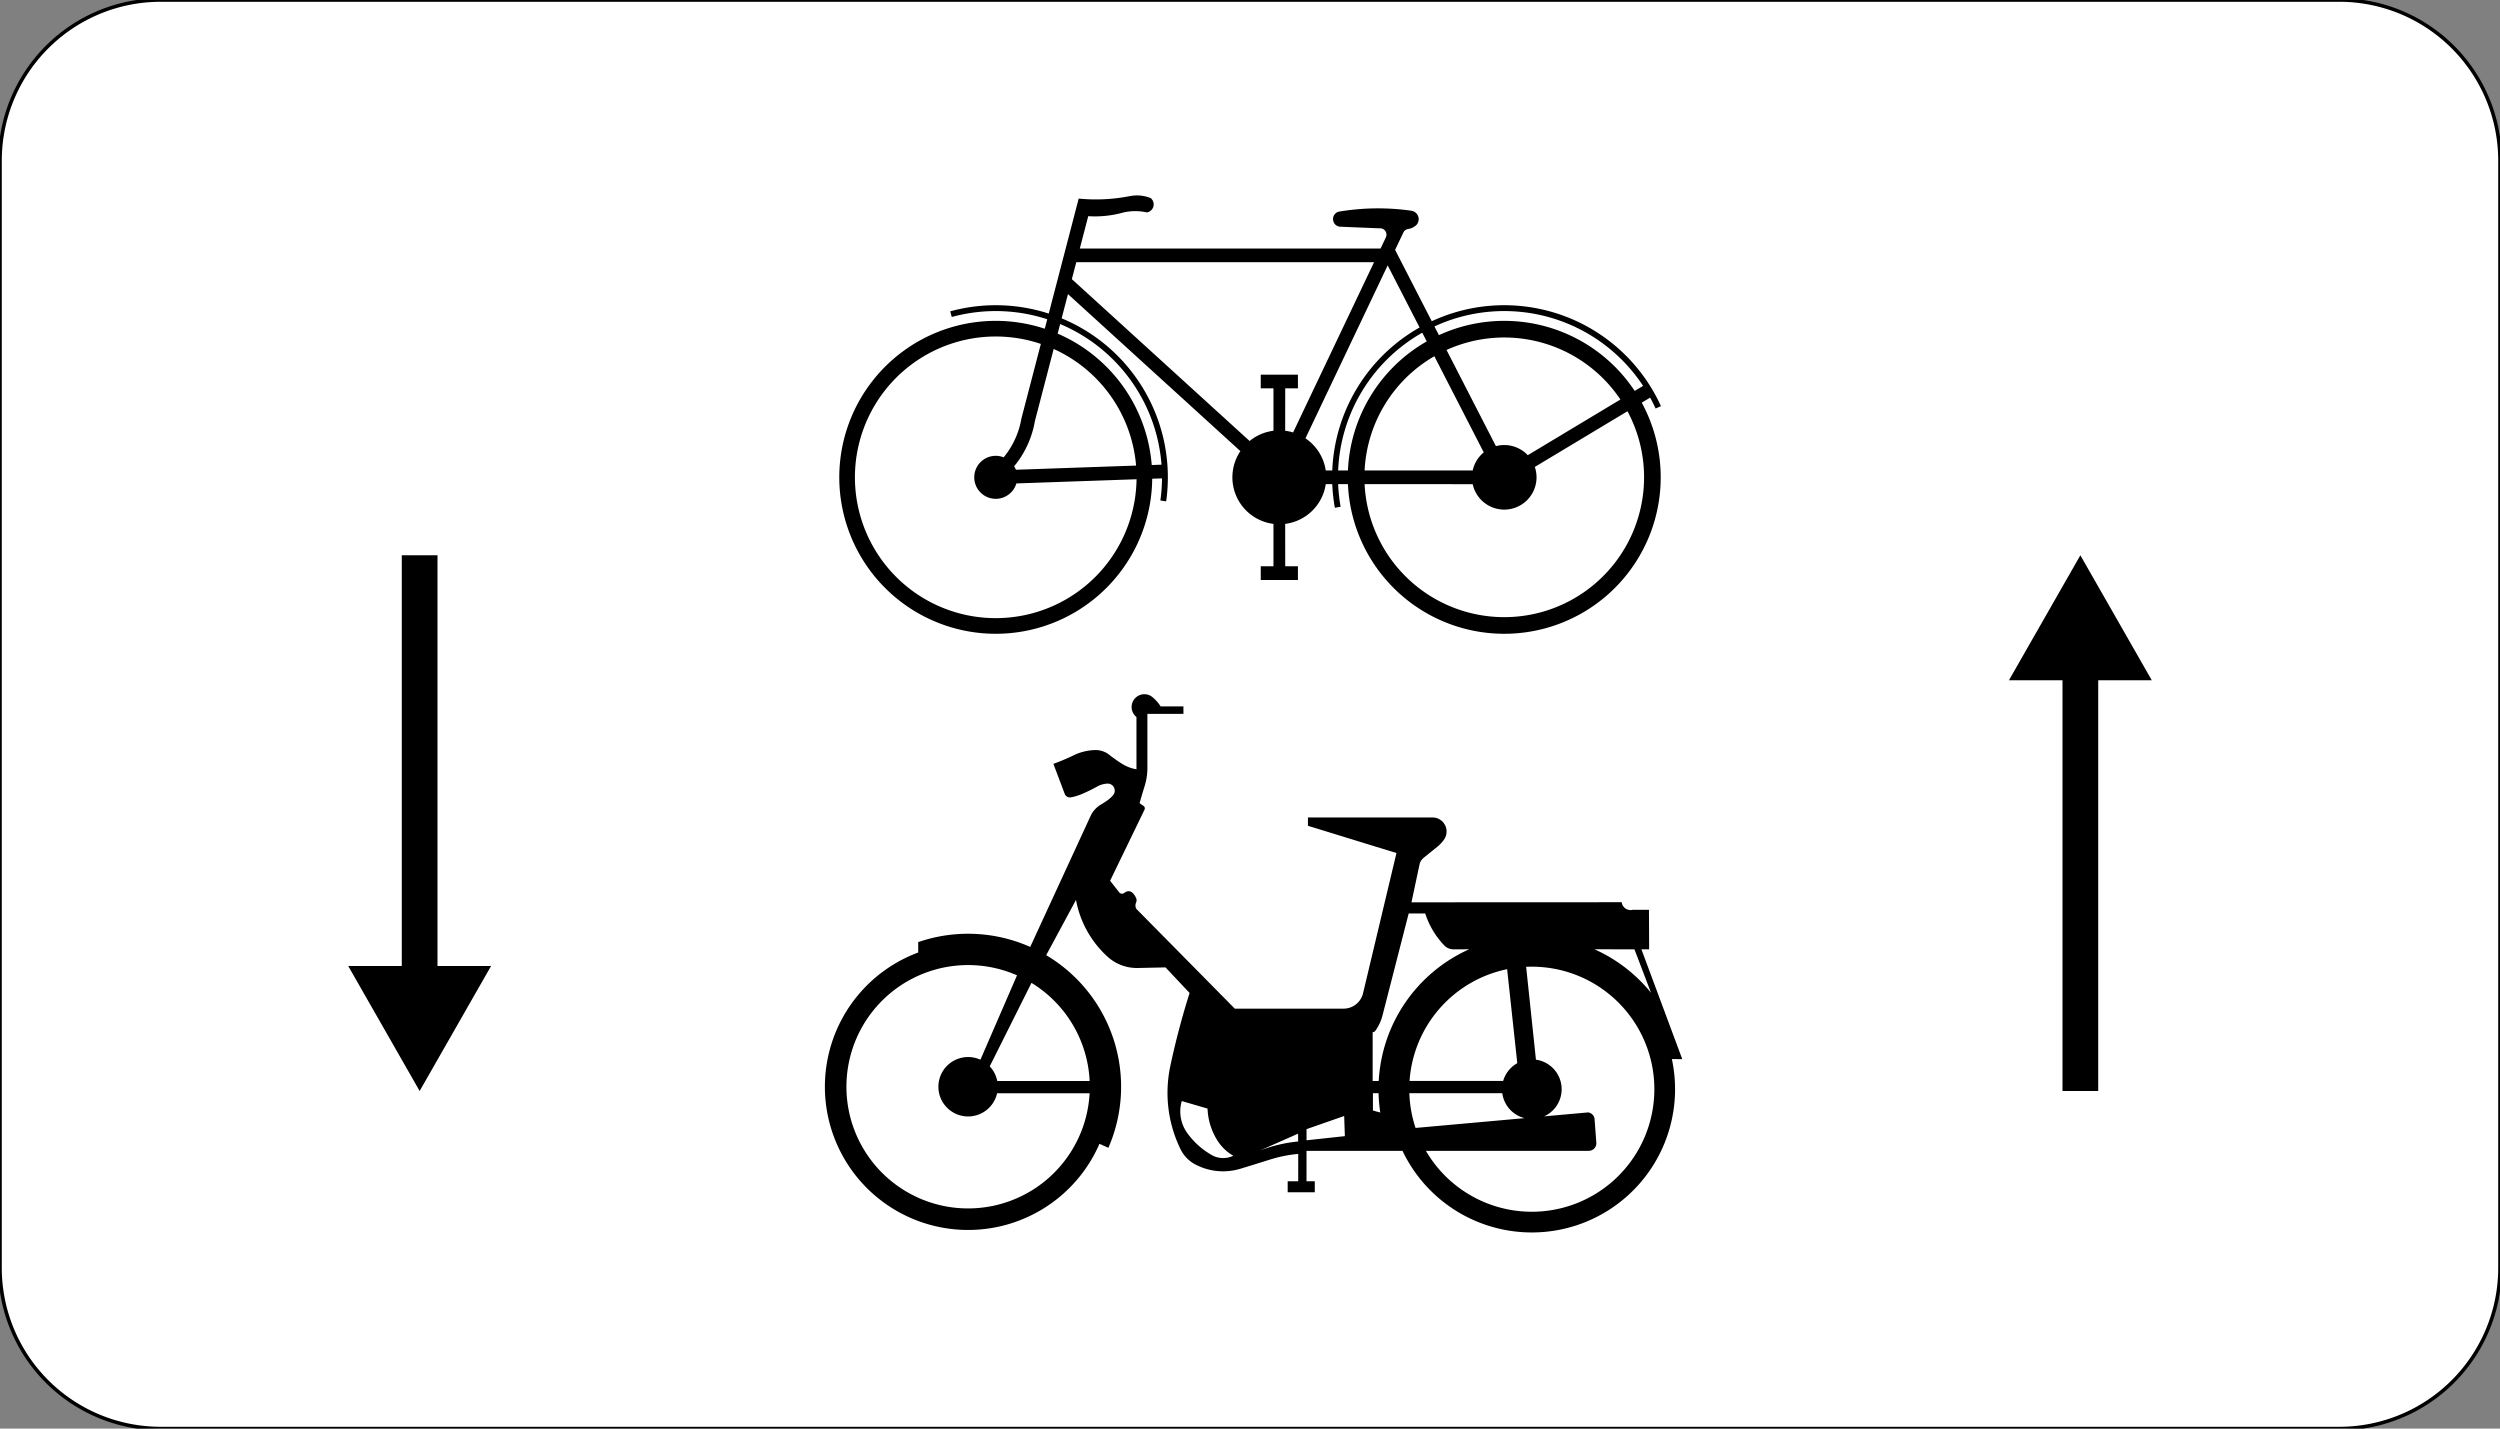 <?xml version="1.0" encoding="UTF-8"?>
<!DOCTYPE svg PUBLIC '-//W3C//DTD SVG 1.0//EN' 'http://www.w3.org/TR/2001/REC-SVG-20010904/DTD/svg10.dtd'>
<svg xmlns:xlink="http://www.w3.org/1999/xlink" xmlns="http://www.w3.org/2000/svg" width="700" height="400">
<rect width="100%" height="100%" fill="#808080" stroke="none"/>
<!--Gegenereerd door de SIMaD-toepassing (http://www.dlw.be).-->
<g style="stroke:none;fill-rule:evenodd;" transform="matrix(1,0,0,-1,0,400)">
<path d=" M45 0 L655 1.26760824059602E-11 A45 45 0 0 1 700 45 L700 355 A45 45 0 0 1 655 400 L45 400 A45 45 0 0 1 1.26760824059602E-11 355 L1.26760824059602E-11 45 A45 45 0 0 1 45 1.26760824059602E-11 Z" style="fill:rgb(255,255,255);stroke:rgb(0,0,0);" />
<path d=" M587.5 94.52 L587.5 209.52 L602.5 209.52 L582.5 244.52 L562.5 209.52 L577.5 209.52 L577.5 94.52 Z" style="fill:rgb(0,0,0);" />
<path d=" M112.5 244.52 L112.5 129.52 L97.5 129.52 L117.5 94.52 L137.5 129.52 L122.5 129.52 L122.5 244.52 Z" style="fill:rgb(0,0,0);" />
<path d=" M326.34 129.13 L318.561 128.963 A12.18 12.18 0 0 0 310.113 132.122 L310.117 132.123 A28.36 28.36 0 0 0 301.281 148.028 L301.28 148.03 L292.937 132.549 A42.84 42.84 0 0 0 310.35 78.613 L310.35 78.61 L307.85 79.733 A40.1 40.1 0 1 0 257.093 133.295 L257.1 133.29 L257.096 136.207 A42.84 42.84 0 0 0 288.46 134.861 L288.46 134.86 L305.459 171.735 A7.36 7.36 0 0 0 308.573 174.903 L308.57 174.9 L309.794 175.703 A9 9 0 0 1 311.653 177.327 L311.647 177.328 A1.97 1.97 0 0 1 310.047 180.587 L310.046 180.589 A6.68 6.68 0 0 1 307.179 179.756 L307.184 179.755 A45.13 45.13 0 0 0 302.761 177.598 L302.755 177.607 A13.7 13.7 0 0 0 299.861 176.747 L299.859 176.745 A1.57 1.57 0 0 0 298.071 177.856 L298.07 177.85 L294.95 186.12 A61.2 61.2 0 0 1 300.625 188.515 L300.625 188.52 A14.78 14.78 0 0 0 306.535 189.981 L306.533 189.986 A6.24 6.24 0 0 0 310.6 188.66 L310.605 188.646 A42.55 42.55 0 0 1 314.201 186.115 L314.198 186.122 A10.82 10.82 0 0 1 318.205 184.603 L318.21 184.6 L318.207 199.239 A3.57 3.57 0 0 0 318.364 204.958 L318.364 204.968 A3.57 3.57 0 0 0 322.663 204.827 L322.654 204.821 A10.67 10.67 0 0 0 324.986 202.195 L324.99 202.2 L331.36 202.2 L331.36 200.11 L321.27 200.11 L321.27 184.92 A16.74 16.74 0 0 0 320.502 179.909 L320.506 179.913 A151.04 151.04 0 0 1 319.087 175.113 L319.08 175.11 L320.194 174.346 A0.82 0.82 0 0 0 320.461 173.299 L320.47 173.3 L310.83 153.39 L313.377 150.145 A1.01 1.01 0 0 1 314.561 149.839 L314.56 149.84 L315.16 150.216 A1.57 1.57 0 0 0 317.088 150.022 L317.088 150.03 A4.44 4.44 0 0 0 318.106 148.544 L318.116 148.538 A1.6 1.6 0 0 0 318.103 147.271 L318.101 147.277 A1.99 1.99 0 0 1 318.168 145.527 L318.16 145.53 L345.74 117.58 L376.2 117.58 A5.61 5.61 0 0 1 381.723 122.207 L381.73 122.21 L391.01 161.15 L366.22 168.78 L366.22 171.1 L401.11 171.11 A3.93 3.93 0 0 0 404.324 164.919 L404.328 164.916 A10 10 0 0 0 402.65 163.07 L402.65 163.07 L398.697 159.882 A3.73 3.73 0 0 1 397.528 158.236 L397.53 158.24 L395.21 147.35 L454.078 147.378 A2.5 2.5 0 0 1 457.221 145.269 L457.22 145.26 L461.71 145.26 L461.76 134.18 L459.6 134.18 L471.03 103.45 L468.123 103.454 A40.11 40.11 0 0 0 392.7 77.767 L392.7 77.76 L365.82 77.76 L365.82 69.24 L368.14 69.24 L368.14 66.17 L360.55 66.17 L360.55 69.24 L363.5 69.24 L363.503 76.896 A36.23 36.23 0 0 1 355.665 75.334 L355.663 75.342 A714.63 714.63 0 0 0 347.28 72.739 L347.282 72.746 A16.59 16.59 0 0 0 334.589 74.016 L334.587 74.006 A9.49 9.49 0 0 0 330.567 78.186 L330.567 78.188 A35.97 35.97 0 0 0 327.686 101.486 L327.683 101.487 A217.65 217.65 0 0 0 333.087 121.961 L333.09 121.96 Z M444.8 77.76 L399.254 77.766 A34.31 34.31 0 1 1 427.323 129.293 L427.32 129.29 L430.064 103.29 A8.35 8.35 0 0 0 432.368 87.42 L432.37 87.42 L444.669 88.525 A2.07 2.07 0 0 0 446.484 86.625 L446.48 86.63 L446.967 80.122 A2.12 2.12 0 0 0 444.794 77.771 Z M424.84 102.3 L421.996 128.626 A34.31 34.31 0 0 1 394.678 97.333 L394.68 97.33 L420.887 97.335 A8.35 8.35 0 0 0 424.834 102.307 Z M384.42 93.9 L385.994 93.905 A42.93 42.93 0 0 1 386.479 88.492 L386.48 88.49 L384.42 89.05 Z M387.09 115.63 L394.43 144.23 L399.067 144.235 A22.99 22.99 0 0 1 404.393 135.29 L404.393 135.283 A3.56 3.56 0 0 1 406.963 134.19 L406.97 134.19 L411.359 134.198 A42.93 42.93 0 0 1 386.042 97.333 L386.04 97.33 L384.34 97.32 L384.347 110.991 A0.99 0.99 0 0 1 385.115 111.403 L385.11 111.399 A12.65 12.65 0 0 1 387.083 115.625 Z M394.62 93.9 L420.635 93.904 A8.35 8.35 0 0 1 426.875 86.922 L426.88 86.92 L396.358 84.178 A34.31 34.31 0 0 0 394.618 93.905 Z M462.29 122.016 A42.93 42.93 0 0 1 446.46 134.199 L446.46 134.2 L457.64 134.19 Z M279.23 97.32 L305.102 97.313 A34.07 34.07 0 0 1 288.812 124.796 L288.81 124.79 L277.122 101.419 A8.32 8.32 0 0 0 279.233 97.318 Z M330.89 91.71 L338.112 89.597 A17.97 17.97 0 0 1 340.993 80.482 L340.995 80.485 A12.58 12.58 0 0 1 345.327 76.397 L345.323 76.391 A6.49 6.49 0 0 0 339.313 76.571 L339.317 76.578 A21.23 21.23 0 0 0 332.387 82.817 L332.387 82.811 A10.36 10.36 0 0 0 330.896 91.705 Z M363.485 80.387 A40.78 40.78 0 0 1 352.676 77.81 L352.67 77.81 L363.46 82.57 Z M274.52 103.28 L284.764 126.907 A34.07 34.07 0 1 1 305.091 93.884 L305.09 93.88 L279.187 93.883 A8.32 8.32 0 1 0 274.522 103.28 Z M376.56 81.88 L365.83 80.72 L365.83 83.84 L376.37 87.52 Z" style="fill:rgb(0,0,0);" />
<path d=" M377.422 264.433 A43.81 43.81 0 1 1 459.691 287.254 L459.69 287.26 L462.042 288.667 A46.55 46.55 0 0 0 463.571 285.605 L463.57 285.61 L465.064 286.284 A48.19 48.19 0 0 1 400.892 310.057 L400.89 310.06 L390.63 330.04 L392.976 334.967 A1.76 1.76 0 0 0 394.424 335.897 L394.417 335.902 A4.33 4.33 0 0 1 396.566 336.978 L396.561 336.976 A2.38 2.38 0 0 1 395.072 341 L395.076 341.008 A65.59 65.59 0 0 1 374.727 340.71 L374.729 340.71 A2.16 2.16 0 0 1 375.06 336.528 L375.06 336.53 L386.22 336.068 A1.78 1.78 0 0 0 388.002 333.466 L388.01 333.47 L386.56 330.42 L302.35 330.42 L304.708 339.471 A29.47 29.47 0 0 1 314.64 340.528 L314.642 340.522 A14.9 14.9 0 0 0 321.138 340.522 L321.135 340.523 A2.28 2.28 0 0 1 322.206 344.525 L322.212 344.524 A10.19 10.19 0 0 1 316.429 345.095 L316.425 345.103 A49.2 49.2 0 0 0 302.029 344.396 L302.03 344.39 L293.648 312.199 A48.19 48.19 0 0 1 266.06 312.823 L266.06 312.83 L266.494 311.241 A46.55 46.55 0 0 0 293.234 310.609 L293.23 310.61 L292.542 307.952 A43.81 43.81 0 1 1 322.618 265.962 L322.62 265.96 L325.359 266.058 A46.55 46.55 0 0 0 324.904 259.853 L324.9 259.86 L326.528 259.624 A48.19 48.19 0 0 1 297.262 310.867 L297.26 310.87 L299.03 317.65 L347.308 273.685 A13.14 13.14 0 0 1 356.567 253.313 L356.57 253.31 L356.57 241.44 L353.01 241.44 L353.01 237.6 L363.42 237.6 L363.42 241.44 L359.86 241.44 L359.853 253.313 A13.14 13.14 0 0 1 371.21 264.434 L371.22 264.44 L373.038 264.433 A48.19 48.19 0 0 1 373.761 257.822 L373.76 257.82 L375.375 258.112 A46.55 46.55 0 0 0 374.679 264.433 L374.68 264.44 Z M460.07 291.95 L457.716 290.54 A43.81 43.81 0 0 1 402.895 306.157 L402.9 306.16 L401.642 308.597 A46.55 46.55 0 0 0 460.067 291.953 Z M405.027 302.008 A39.15 39.15 0 0 0 453.718 288.137 L453.72 288.14 L427.774 272.545 A9.04 9.04 0 0 1 418.859 275.084 L418.86 275.08 Z M401.617 300.256 A39.15 39.15 0 0 1 382.087 268.266 L382.08 268.27 L412.356 268.268 A9.04 9.04 0 0 0 415.448 273.332 L415.45 273.33 Z M283.968 269.454 A6.02 6.02 0 0 0 284.447 268.463 L284.45 268.47 L318.103 269.64 A39.43 39.43 0 0 1 295.029 302.29 L295.03 302.29 L289.776 282.116 A26.98 26.98 0 0 0 283.973 269.458 Z M325.22 269.89 L322.484 269.793 A43.81 43.81 0 0 1 296.147 306.584 L296.15 306.59 L296.845 309.264 A46.55 46.55 0 0 0 325.225 269.889 Z M353.01 295.1 L363.42 295.1 L363.42 291.27 L359.86 291.27 L359.852 279.387 A13.14 13.14 0 0 0 362.062 278.913 L362.07 278.92 L384.74 326.59 L301.36 326.59 L300.12 321.84 L349.888 276.519 A13.14 13.14 0 0 0 356.568 279.387 L356.57 279.39 L356.57 291.27 L353.01 291.27 Z M397.482 308.305 A48.19 48.19 0 0 1 373.038 268.267 L373.04 268.27 L371.21 268.266 A13.14 13.14 0 0 1 365.524 277.267 L365.53 277.27 L388.55 325.69 Z M399.486 304.406 A43.81 43.81 0 0 1 377.422 268.267 L377.42 268.27 L374.679 268.267 A46.55 46.55 0 0 0 398.232 306.845 L398.23 306.85 Z M281.034 271.944 A6.02 6.02 0 1 1 284.581 264.635 L284.58 264.64 L318.236 265.809 A39.43 39.43 0 1 0 291.436 303.704 L291.44 303.71 L285.999 282.823 A23.31 23.31 0 0 0 281.036 271.949 Z M455.692 284.851 A39.15 39.15 0 1 0 382.087 264.434 L382.08 264.44 L412.356 264.432 A9.04 9.04 0 1 1 429.75 269.257 L429.75 269.26 Z" style="fill:rgb(0,0,0);" />
</g>
</svg>
